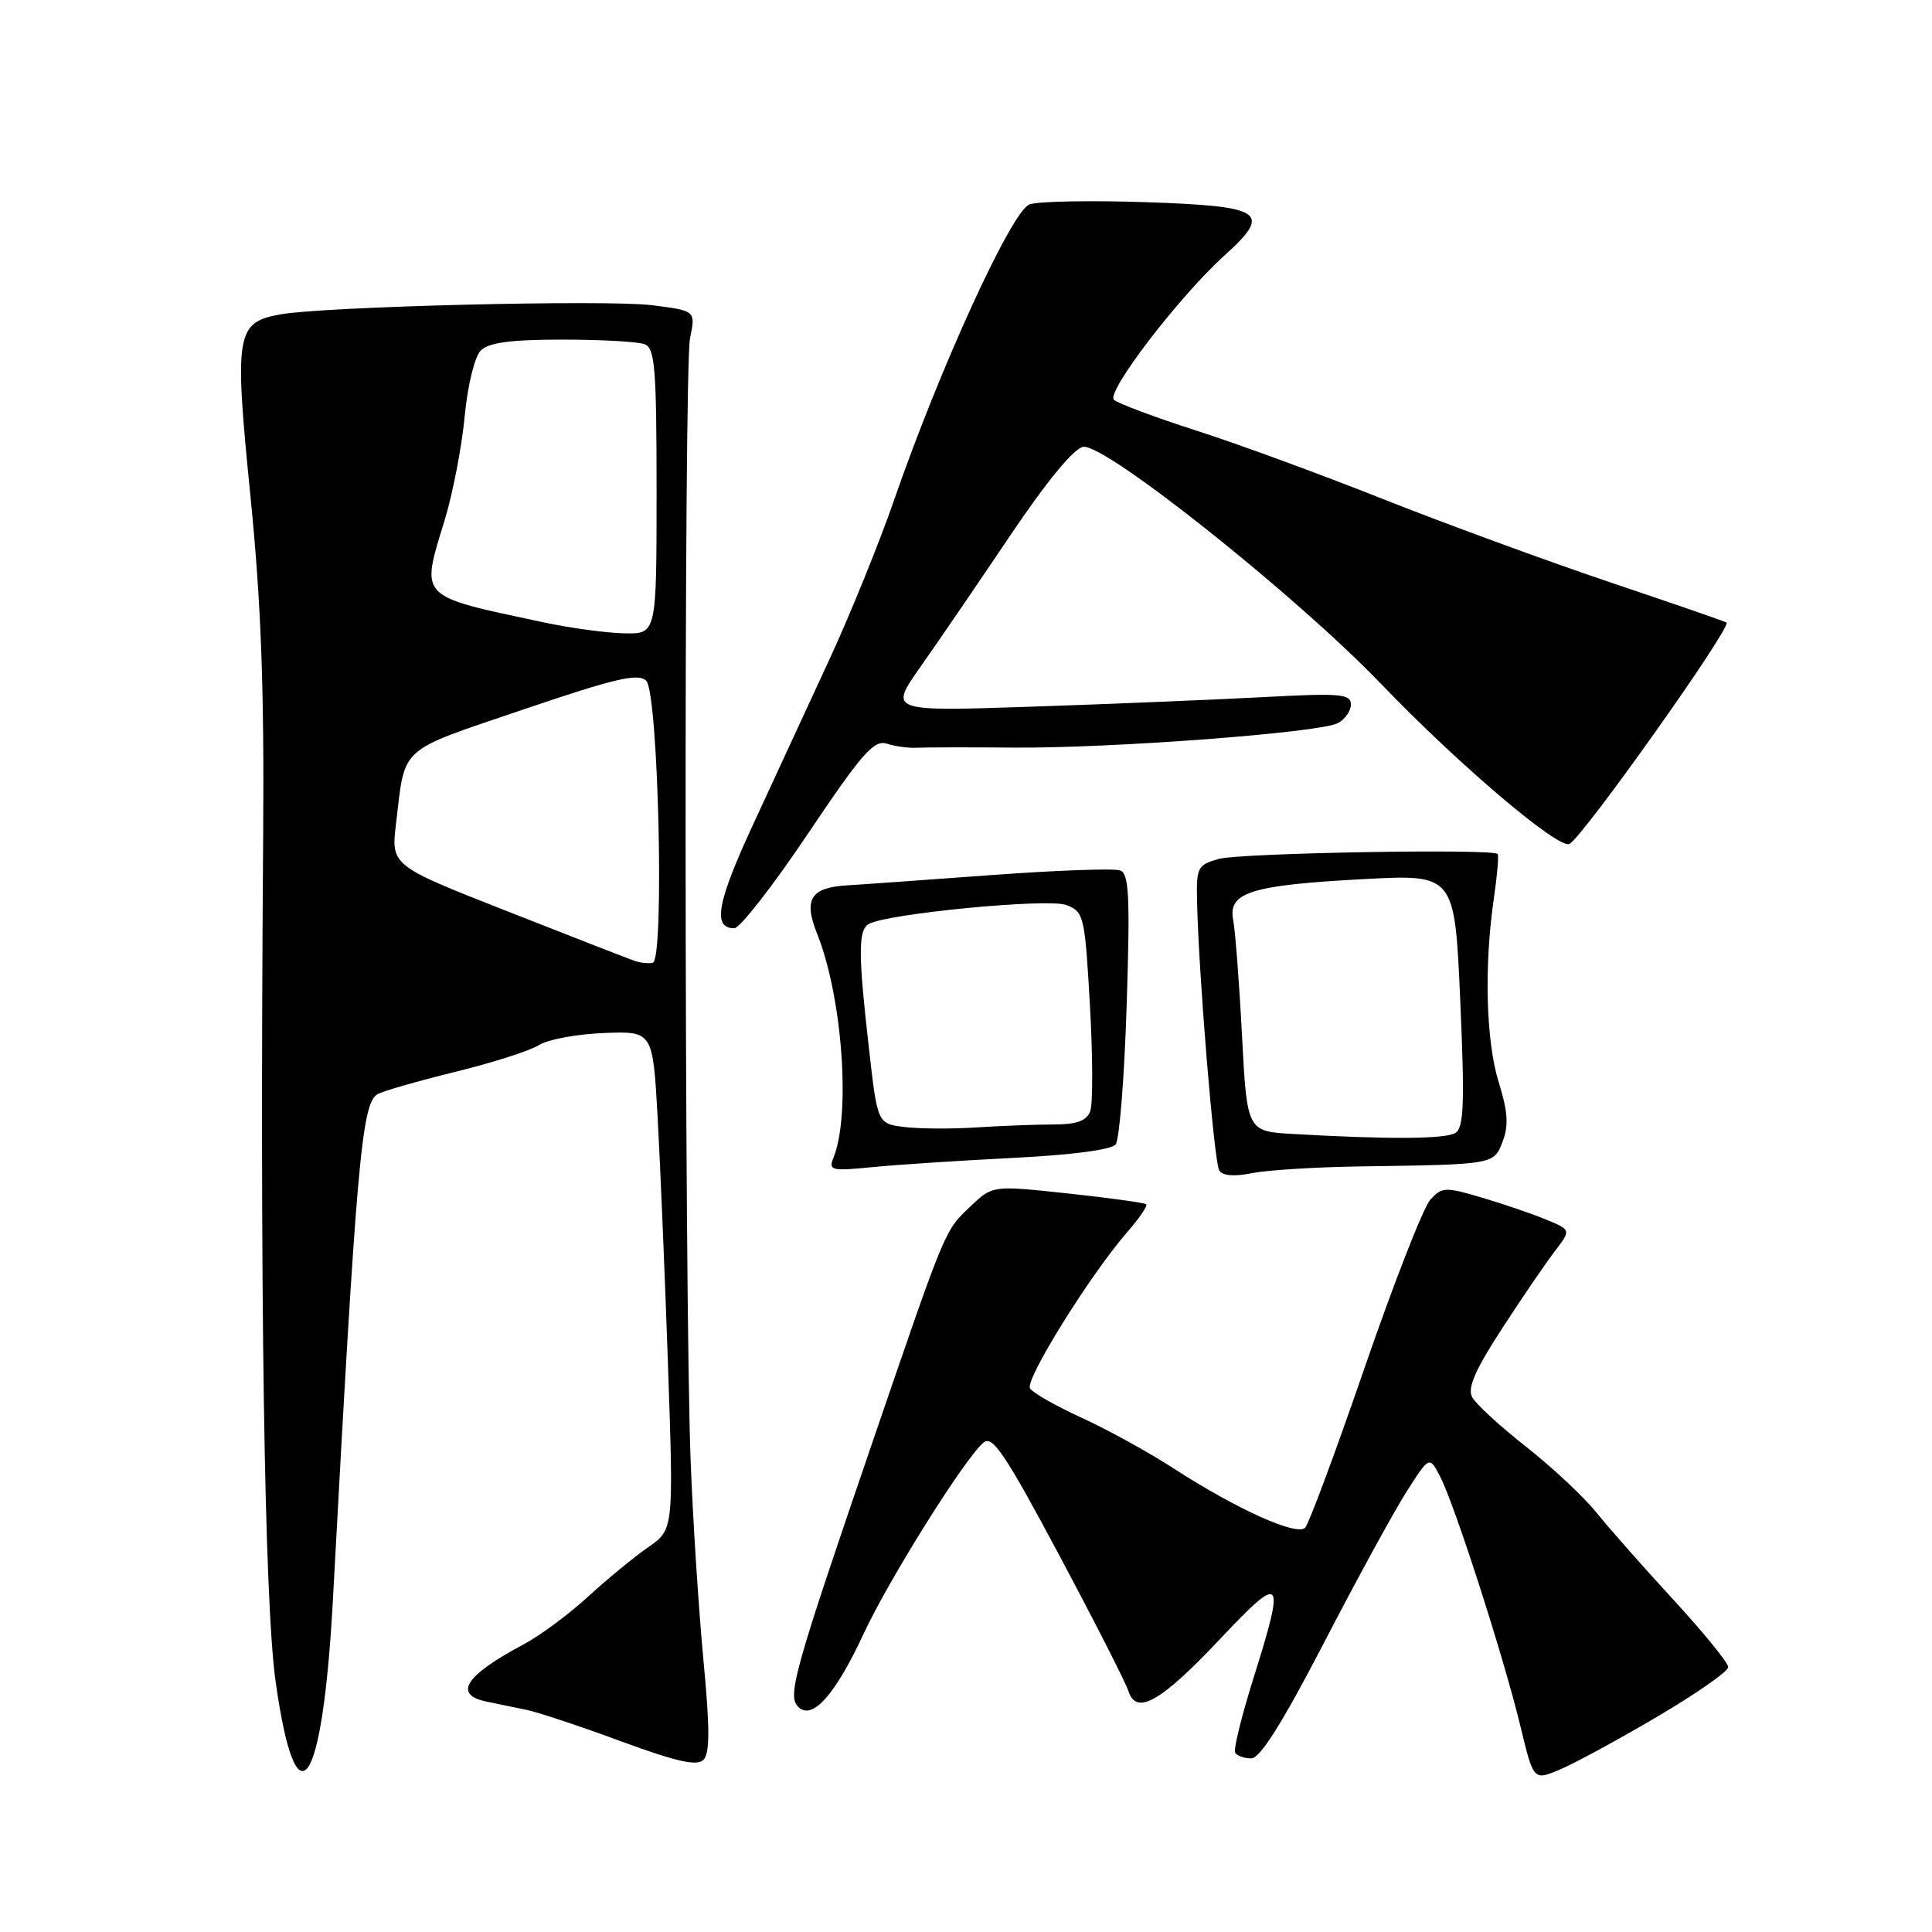 <?xml version="1.0" encoding="UTF-8" standalone="no"?>
<!DOCTYPE svg PUBLIC "-//W3C//DTD SVG 1.1//EN" "http://www.w3.org/Graphics/SVG/1.1/DTD/svg11.dtd" >
<svg xmlns="http://www.w3.org/2000/svg" xmlns:xlink="http://www.w3.org/1999/xlink" version="1.1" viewBox="0 0 256 256">
 <g >
 <path fill="currentColor"
d=" M 219.54 227.50 C 224.74 224.44 229.00 221.47 229.00 220.90 C 229.00 220.34 225.74 216.33 221.75 211.99 C 217.76 207.66 213.15 202.43 211.50 200.38 C 209.85 198.33 205.68 194.43 202.23 191.71 C 198.78 189.00 195.55 186.04 195.07 185.13 C 194.42 183.91 195.47 181.51 199.06 175.99 C 201.74 171.87 204.89 167.26 206.06 165.74 C 208.18 162.97 208.18 162.97 204.84 161.59 C 203.00 160.83 199.18 159.52 196.33 158.68 C 191.49 157.25 191.06 157.27 189.51 158.99 C 188.60 160.00 184.70 169.98 180.84 181.16 C 176.99 192.35 173.43 201.92 172.94 202.43 C 171.83 203.57 163.89 199.99 155.54 194.59 C 152.22 192.44 146.72 189.41 143.32 187.86 C 139.93 186.31 136.85 184.56 136.48 183.97 C 135.78 182.84 144.47 168.88 149.38 163.24 C 150.97 161.42 152.09 159.77 151.88 159.57 C 151.67 159.38 147.01 158.73 141.52 158.14 C 131.54 157.07 131.54 157.07 128.67 159.78 C 125.14 163.12 125.43 162.43 115.81 190.50 C 105.19 221.52 104.29 224.69 105.77 226.17 C 107.61 228.01 110.65 224.62 114.41 216.53 C 117.80 209.24 127.87 193.18 130.34 191.13 C 131.51 190.16 133.23 192.72 140.32 206.01 C 145.03 214.84 149.17 222.97 149.52 224.07 C 150.57 227.36 153.82 225.51 161.70 217.14 C 170.00 208.34 170.36 208.79 166.05 222.50 C 164.50 227.45 163.42 231.84 163.67 232.25 C 163.92 232.66 164.88 233.00 165.81 232.99 C 166.97 232.99 169.95 228.25 175.40 217.74 C 179.74 209.36 184.67 200.34 186.35 197.70 C 189.40 192.91 189.40 192.91 190.81 195.62 C 192.71 199.23 199.29 219.69 201.46 228.72 C 203.20 235.94 203.20 235.94 206.64 234.50 C 208.54 233.71 214.34 230.56 219.54 227.50 Z  M 44.11 212.00 C 47.25 153.88 47.92 146.28 50.01 144.99 C 50.65 144.60 55.27 143.27 60.27 142.04 C 65.26 140.82 70.29 139.21 71.43 138.47 C 72.57 137.74 76.42 137.02 80.00 136.88 C 86.50 136.63 86.50 136.63 87.14 148.06 C 87.49 154.35 88.11 169.21 88.52 181.09 C 89.26 202.68 89.26 202.68 85.88 205.02 C 84.02 206.31 80.43 209.26 77.89 211.59 C 75.36 213.91 71.53 216.75 69.39 217.88 C 61.62 222.02 59.99 224.55 64.50 225.48 C 65.88 225.77 68.24 226.25 69.75 226.56 C 71.26 226.87 76.90 228.74 82.28 230.73 C 89.63 233.43 92.35 234.05 93.21 233.19 C 94.07 232.33 94.07 228.98 93.19 219.77 C 92.56 213.02 91.80 201.20 91.51 193.50 C 90.67 170.96 90.61 48.85 91.43 44.83 C 92.19 41.17 92.19 41.17 86.37 40.44 C 80.36 39.69 43.04 40.61 37.19 41.65 C 31.27 42.71 31.03 44.16 33.16 65.50 C 34.60 79.80 35.02 91.05 34.87 111.00 C 34.41 171.29 35.02 212.09 36.52 222.81 C 39.25 242.23 42.74 237.25 44.11 212.00 Z  M 180.00 154.56 C 198.12 154.30 197.92 154.33 199.11 151.25 C 199.92 149.15 199.80 147.29 198.59 143.41 C 196.90 137.99 196.63 128.01 197.95 119.00 C 198.39 115.97 198.61 113.35 198.45 113.16 C 197.81 112.43 164.32 113.02 161.50 113.81 C 158.66 114.61 158.51 114.92 158.62 119.58 C 158.85 129.46 160.88 153.99 161.55 155.08 C 161.99 155.80 163.52 155.93 165.87 155.45 C 167.87 155.05 174.22 154.65 180.00 154.56 Z  M 134.21 153.43 C 141.88 153.05 147.28 152.35 147.83 151.65 C 148.33 151.02 148.99 142.71 149.29 133.19 C 149.75 118.85 149.61 115.79 148.44 115.34 C 147.66 115.04 139.94 115.32 131.26 115.96 C 122.59 116.60 114.06 117.21 112.30 117.31 C 107.40 117.60 106.44 119.14 108.28 123.75 C 111.61 132.06 112.75 147.65 110.45 153.37 C 109.75 155.10 110.12 155.19 115.60 154.65 C 118.84 154.33 127.22 153.78 134.21 153.43 Z  M 107.07 110.45 C 114.21 99.82 115.80 98.00 117.50 98.54 C 118.60 98.90 120.40 99.14 121.50 99.08 C 122.60 99.02 128.39 99.01 134.38 99.06 C 147.35 99.16 174.78 97.09 177.25 95.83 C 178.21 95.33 179.00 94.21 179.00 93.34 C 179.00 91.94 177.59 91.82 167.25 92.38 C 160.79 92.72 147.02 93.29 136.66 93.64 C 117.81 94.27 117.81 94.27 121.95 88.38 C 124.23 85.15 129.57 77.33 133.83 71.00 C 138.71 63.75 142.30 59.39 143.54 59.21 C 146.47 58.78 171.77 78.93 183.00 90.62 C 193.15 101.20 206.32 112.40 207.93 111.84 C 209.46 111.30 229.50 83.09 228.77 82.49 C 228.62 82.36 221.64 79.95 213.26 77.13 C 204.88 74.30 191.38 69.35 183.26 66.13 C 175.14 62.90 164.00 58.81 158.50 57.05 C 153.00 55.28 148.09 53.44 147.60 52.97 C 146.54 51.95 156.27 39.25 162.25 33.85 C 168.61 28.10 167.46 27.32 151.83 26.79 C 144.50 26.54 137.56 26.67 136.42 27.08 C 134.07 27.92 124.58 48.63 118.49 66.21 C 116.53 71.87 112.69 81.34 109.96 87.25 C 107.23 93.16 102.70 102.95 99.90 109.01 C 95.00 119.57 94.36 123.00 97.30 123.00 C 98.04 123.00 102.44 117.35 107.07 110.45 Z  M 84.00 127.29 C 83.17 127.00 75.59 124.04 67.15 120.72 C 51.81 114.69 51.81 114.69 52.48 109.09 C 53.72 98.72 52.64 99.69 69.26 94.04 C 81.57 89.86 84.58 89.16 85.63 90.21 C 87.24 91.83 88.06 127.16 86.50 127.57 C 85.95 127.71 84.83 127.59 84.00 127.29 Z  M 72.00 82.46 C 55.24 78.88 55.73 79.39 58.94 68.86 C 60.00 65.36 61.19 59.21 61.57 55.19 C 61.97 51.02 62.89 47.25 63.71 46.44 C 64.75 45.39 67.70 45.00 74.49 45.00 C 79.63 45.00 84.55 45.27 85.42 45.61 C 86.78 46.13 87.00 48.80 87.00 65.11 C 87.00 84.00 87.00 84.00 82.75 83.92 C 80.41 83.88 75.58 83.22 72.00 82.46 Z  M 171.37 150.26 C 165.24 149.91 165.24 149.91 164.57 137.21 C 164.21 130.22 163.68 123.33 163.40 121.89 C 162.70 118.24 165.76 117.29 180.63 116.49 C 192.75 115.84 192.75 115.84 193.49 132.54 C 194.09 146.15 193.97 149.40 192.86 150.11 C 191.55 150.94 184.12 150.99 171.37 150.26 Z  M 119.89 149.34 C 116.27 148.90 116.27 148.90 115.14 138.91 C 113.72 126.50 113.71 123.30 115.07 122.46 C 117.30 121.08 138.85 118.99 141.29 119.92 C 143.62 120.81 143.75 121.33 144.42 133.18 C 144.81 139.96 144.82 146.29 144.46 147.25 C 143.96 148.54 142.66 149.00 139.54 149.00 C 137.20 149.00 132.64 149.18 129.40 149.39 C 126.15 149.60 121.87 149.58 119.89 149.34 Z "/>
</g>
</svg>
